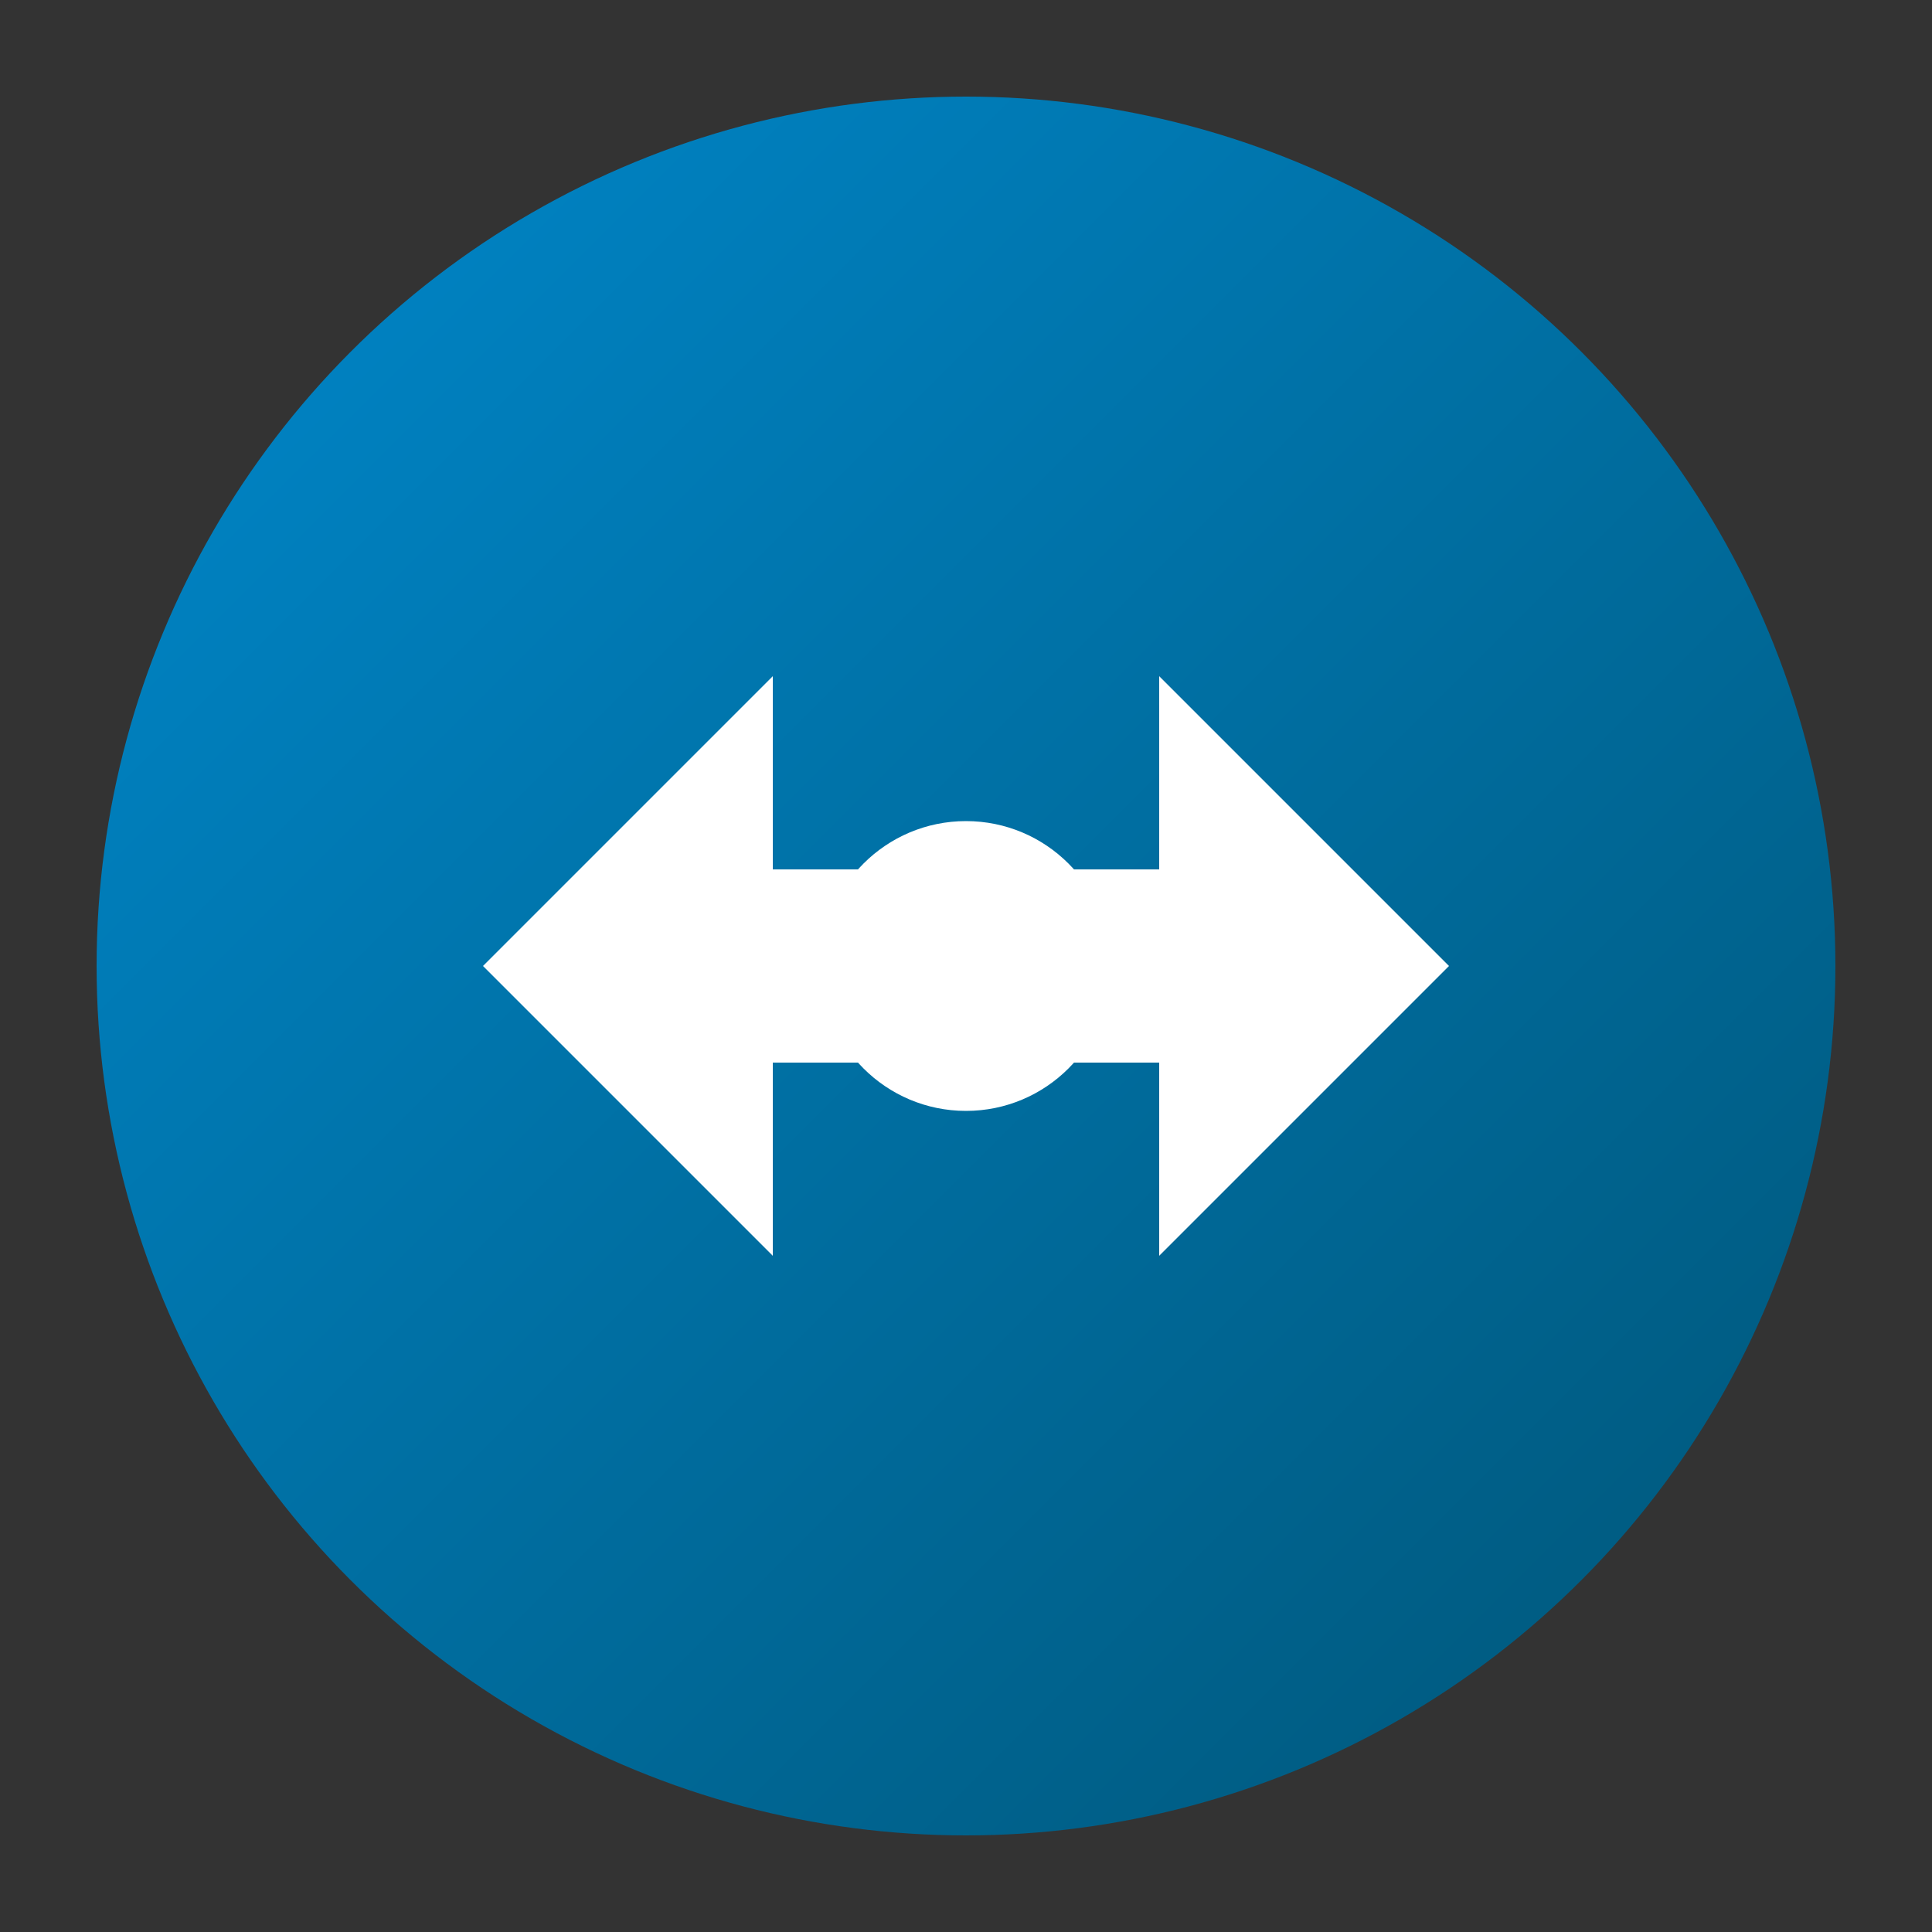 <svg xmlns="http://www.w3.org/2000/svg" width="200" height="200" viewBox="0 0 200 200">
  <rect x="0" y="0" width="200" height="200" fill="#333333" stroke="none"/>
  <defs>
    <linearGradient id="gradient" x1="0%" y1="0%" x2="100%" y2="100%">
      <stop offset="0%" style="stop-color:#0088cc;stop-opacity:1" />
      <stop offset="100%" style="stop-color:#005577;stop-opacity:1" />
    </linearGradient>
  </defs>
  <circle cx="100" cy="100" r="90" fill="url(#gradient)" />
  <path d="M80,130 L50,100 L80,70 L80,90 L130,90 L130,110 L80,110 Z" fill="white" />
  <path d="M120,70 L150,100 L120,130 L120,110 L70,110 L70,90 L120,90 Z" fill="white" />
  <circle cx="100" cy="100" r="15" fill="white" />
</svg>

